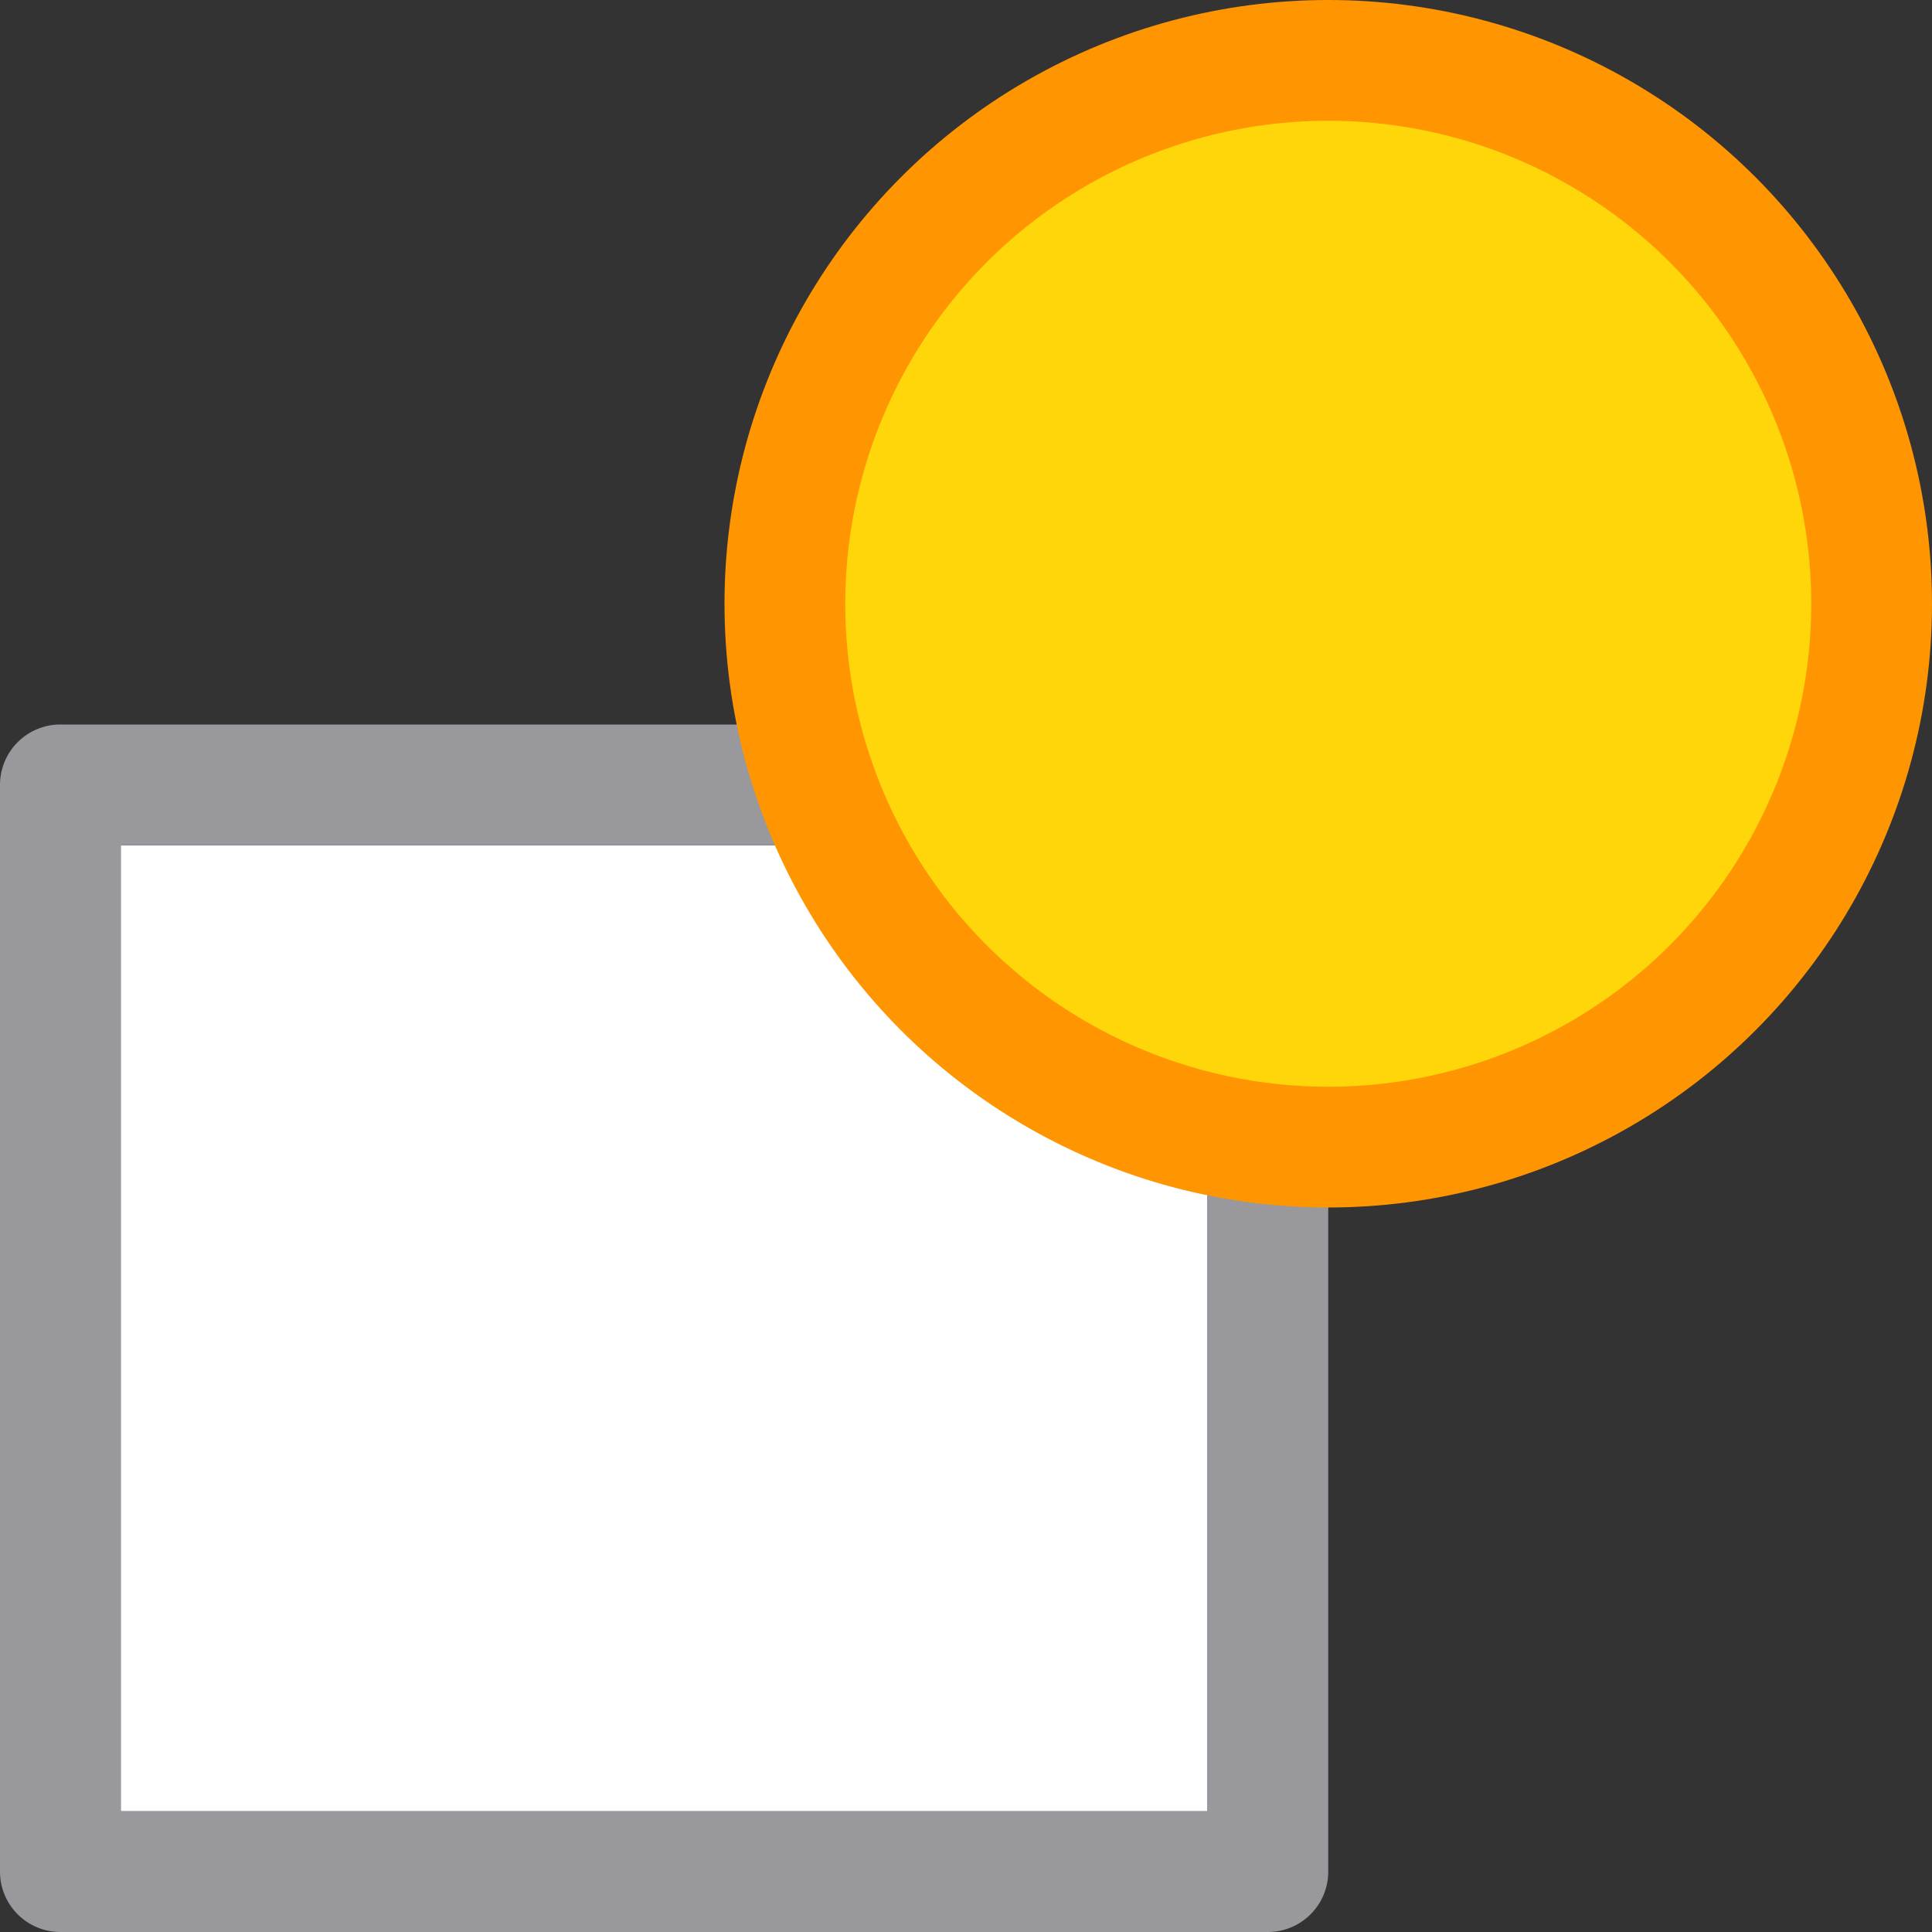 <svg viewBox="0 0 16 16" xmlns="http://www.w3.org/2000/svg"><rect x="0" y="0" width="16" height="16" fill="#333333" stroke="none"/>/&amp;gt;<path d="m1 7v4.09 3.91h4.65 4.35v-4.09-3.91h-4.65z" fill="#fff"/><path d="m.5 6a.5.5 0 0 0 -.5.5v4.5 4.5a.5.5 0 0 0 .5.5h5.414 4.586a.5.5 0 0 0 .5-.5v-4.5-4.5a.5.5 0 0 0 -.5-.5h-5.414zm.5 1h4.35 4.65v3.91 4.09h-4.35-4.65v-3.91z" fill="#98989d"/><circle cx="11" cy="5" fill="#ff9500" r="5"/><circle cx="11" cy="5" fill="#ffd60a" fill-opacity=".996" r="4"/></svg>
